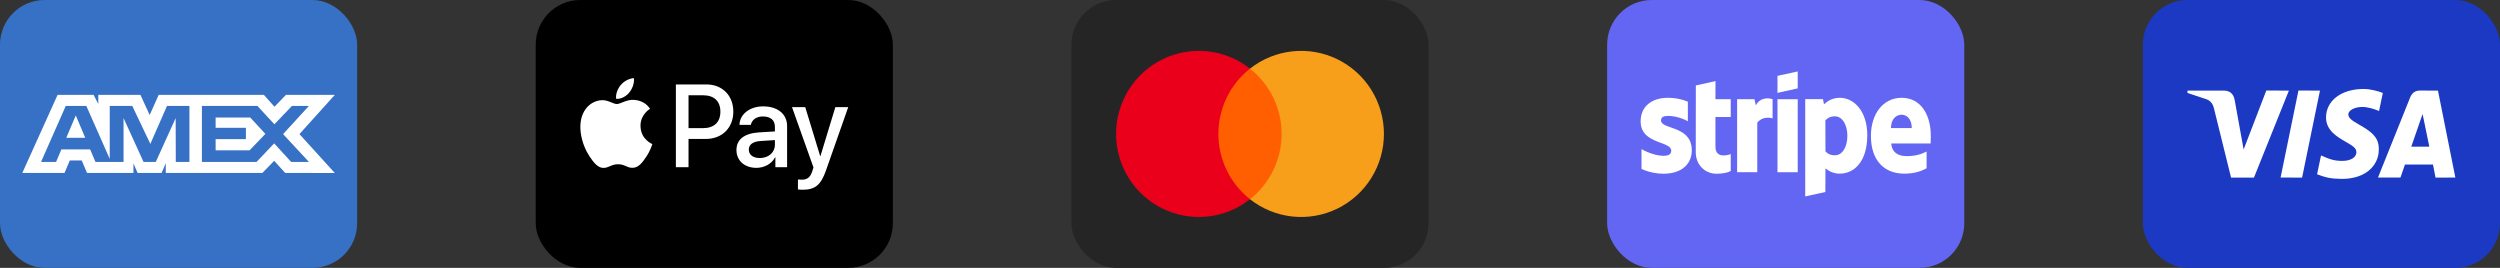 <svg width="224" height="24" viewBox="0 0 224 24" fill="none" xmlns="http://www.w3.org/2000/svg">
<rect x="0" y="0" width="224" height="24" fill="#333333" stroke="none"/>
<rect width="32" height="24" rx="4" fill="#3671C6"/>
<path fill-rule="evenodd" clip-rule="evenodd" d="M5.16 8.5L2 15.493H5.783L6.252 14.378H7.324L7.793 15.493H11.957V14.642L12.328 15.493H14.482L14.853 14.624V15.493H23.513L24.566 14.407L25.552 15.493L30 15.502L26.83 12.016L30 8.5H25.621L24.596 9.566L23.641 8.5H14.22L13.411 10.305L12.583 8.5H8.808V9.322L8.388 8.5H5.16ZM18.092 9.493H23.065L24.586 11.136L26.156 9.493H27.677L25.366 12.015L27.677 14.508H26.087L24.566 12.846L22.988 14.508H18.092V9.493ZM19.32 11.448V10.532L22.423 10.531L23.777 11.996L22.363 13.469H19.32V12.469H22.033V11.448H19.32ZM5.892 9.493H7.736L9.832 14.235V9.493H11.852L13.471 12.893L14.963 9.493H16.973V14.511H15.75L15.74 10.579L13.957 14.511H12.863L11.07 10.579V14.511H8.554L8.077 13.386H5.5L5.024 14.51H3.676L5.892 9.493ZM5.94 12.346L6.789 10.342L7.637 12.346H5.94Z" fill="white"/>
<rect x="48" width="32" height="24" rx="4" fill="black"/>
<path d="M56.385 8.289C56.104 8.627 55.654 8.893 55.204 8.855C55.148 8.399 55.368 7.913 55.626 7.614C55.907 7.266 56.399 7.019 56.798 7C56.845 7.476 56.662 7.942 56.385 8.289ZM56.793 8.946C56.142 8.908 55.584 9.322 55.274 9.322C54.96 9.322 54.487 8.965 53.971 8.974C53.3 8.984 52.677 9.369 52.335 9.983C51.632 11.21 52.152 13.028 52.832 14.027C53.165 14.521 53.563 15.064 54.088 15.045C54.585 15.026 54.782 14.716 55.382 14.716C55.987 14.716 56.16 15.045 56.685 15.035C57.229 15.026 57.571 14.54 57.904 14.046C58.284 13.484 58.439 12.937 58.448 12.909C58.439 12.899 57.398 12.495 57.389 11.277C57.379 10.259 58.209 9.774 58.246 9.745C57.778 9.041 57.046 8.965 56.793 8.946ZM60.558 7.566V14.983H61.692V12.447H63.263C64.697 12.447 65.705 11.448 65.705 10.002C65.705 8.556 64.716 7.566 63.3 7.566H60.558ZM61.692 8.537H63C63.985 8.537 64.547 9.069 64.547 10.007C64.547 10.944 63.985 11.481 62.995 11.481H61.692V8.537ZM67.777 15.04C68.49 15.04 69.151 14.674 69.451 14.093H69.474V14.983H70.524V11.291C70.524 10.221 69.68 9.531 68.382 9.531C67.177 9.531 66.286 10.23 66.254 11.191H67.276C67.36 10.735 67.777 10.435 68.349 10.435C69.043 10.435 69.432 10.763 69.432 11.367V11.776L68.016 11.862C66.699 11.943 65.986 12.49 65.986 13.441C65.986 14.402 66.722 15.04 67.777 15.04ZM68.082 14.16C67.477 14.16 67.093 13.865 67.093 13.413C67.093 12.947 67.463 12.675 68.171 12.633L69.432 12.552V12.97C69.432 13.665 68.851 14.16 68.082 14.16ZM71.926 17C73.032 17 73.553 16.572 74.008 15.273L76 9.602H74.847L73.511 13.984H73.487L72.151 9.602H70.965L72.887 15.002L72.784 15.33C72.611 15.887 72.329 16.101 71.828 16.101C71.739 16.101 71.565 16.091 71.495 16.082V16.971C71.56 16.991 71.842 17 71.926 17Z" fill="white"/>
<rect x="96" width="32" height="24" rx="4" fill="#252525"/>
<path d="M115.246 6.149H108.756V17.851H115.246V6.149Z" fill="#FF5F00"/>
<path d="M109.167 12C109.166 10.873 109.421 9.761 109.912 8.747C110.402 7.733 111.117 6.845 112 6.149C110.906 5.286 109.592 4.75 108.208 4.601C106.825 4.452 105.427 4.696 104.175 5.306C102.924 5.917 101.868 6.868 101.13 8.052C100.392 9.235 100 10.604 100 12C100 13.396 100.392 14.764 101.13 15.948C101.868 17.132 102.924 18.083 104.175 18.693C105.427 19.304 106.825 19.548 108.208 19.399C109.592 19.25 110.906 18.714 112 17.851C111.117 17.155 110.402 16.267 109.912 15.253C109.421 14.239 109.166 13.127 109.167 12Z" fill="#EB001B"/>
<path d="M124 12C124 13.396 123.608 14.764 122.87 15.948C122.132 17.132 121.076 18.083 119.825 18.693C118.573 19.304 117.175 19.548 115.792 19.399C114.408 19.25 113.094 18.714 112 17.851C112.883 17.154 113.596 16.266 114.087 15.252C114.578 14.239 114.833 13.127 114.833 12C114.833 10.873 114.578 9.761 114.087 8.748C113.596 7.734 112.883 6.846 112 6.149C113.094 5.286 114.408 4.75 115.792 4.601C117.175 4.452 118.573 4.696 119.825 5.306C121.076 5.917 122.132 6.868 122.87 8.052C123.608 9.235 124 10.604 124 12Z" fill="#F79E1B"/>
<rect x="144" width="32" height="24" rx="4" fill="#6366F3"/>
<path d="M161.076 7.918L159.263 8.321V6.796L161.076 6.4V7.918Z" fill="white"/>
<path fill-rule="evenodd" clip-rule="evenodd" d="M164.846 8.763C164.138 8.763 163.683 9.107 163.431 9.346L163.337 8.882H161.748V17.6L163.553 17.203L163.561 15.088C163.821 15.282 164.203 15.559 164.839 15.559C166.132 15.559 167.309 14.482 167.309 12.112C167.302 9.944 166.11 8.763 164.846 8.763ZM164.413 13.914C163.987 13.914 163.734 13.757 163.56 13.562L163.553 10.789C163.741 10.572 164.001 10.422 164.413 10.422C165.07 10.422 165.525 11.185 165.525 12.164C165.525 13.166 165.077 13.914 164.413 13.914Z" fill="white"/>
<path fill-rule="evenodd" clip-rule="evenodd" d="M173 12.187C173 10.273 172.104 8.763 170.393 8.763C168.674 8.763 167.634 10.273 167.634 12.172C167.634 14.422 168.862 15.559 170.624 15.559C171.483 15.559 172.133 15.357 172.624 15.073V13.577C172.133 13.832 171.57 13.989 170.855 13.989C170.154 13.989 169.533 13.734 169.454 12.852H172.985C172.985 12.811 172.988 12.717 172.991 12.61C172.995 12.463 173 12.29 173 12.187ZM169.432 11.476C169.432 10.631 169.93 10.28 170.385 10.28C170.826 10.28 171.295 10.631 171.295 11.476H169.432Z" fill="white"/>
<path d="M159.263 8.89H161.076V15.431H159.263V8.89Z" fill="white"/>
<path d="M157.205 8.89L157.321 9.443C157.747 8.636 158.592 8.8 158.823 8.89V10.61C158.599 10.527 157.877 10.423 157.451 10.998V15.432H155.645V8.89H157.205Z" fill="white"/>
<path d="M153.709 7.268L151.947 7.656L151.94 13.645C151.94 14.752 152.742 15.567 153.811 15.567C154.403 15.567 154.836 15.454 155.074 15.32V13.802C154.843 13.899 153.702 14.243 153.702 13.137V10.483H155.074V8.89H153.702L153.709 7.268Z" fill="white"/>
<path d="M149.441 10.385C149.058 10.385 148.827 10.497 148.827 10.789C148.827 11.107 149.225 11.247 149.718 11.421C150.523 11.704 151.582 12.077 151.586 13.458C151.586 14.796 150.553 15.566 149.051 15.566C148.43 15.566 147.751 15.439 147.079 15.14V13.361C147.686 13.704 148.452 13.959 149.051 13.959C149.456 13.959 149.744 13.847 149.744 13.503C149.744 13.15 149.313 12.989 148.793 12.794C148 12.498 147 12.124 147 10.878C147 9.555 147.975 8.763 149.441 8.763C150.041 8.763 150.633 8.86 151.232 9.107V10.864C150.683 10.557 149.99 10.385 149.441 10.385Z" fill="white"/>
<rect x="192" width="32" height="24" rx="4" fill="#1B39C3"/>
<path d="M218.222 15.912L217.997 14.744H215.483L215.083 15.904L213.068 15.908C214.027 13.513 214.989 11.118 215.952 8.725C216.116 8.319 216.407 8.112 216.836 8.114C217.164 8.118 217.699 8.118 218.442 8.116L220 15.909L218.222 15.912ZM216.049 13.144H217.669L217.064 10.216L216.049 13.144ZM203.06 8.113L205.086 8.116L201.954 15.913L199.903 15.911C199.387 13.851 198.878 11.79 198.375 9.727C198.275 9.316 198.077 9.028 197.696 8.892C197.357 8.771 196.792 8.584 196 8.329V8.117H199.237C199.797 8.117 200.124 8.398 200.229 8.975C200.335 9.554 200.601 11.026 201.029 13.392L203.06 8.113ZM207.87 8.116L206.268 15.911L204.34 15.909L205.94 8.113L207.87 8.116ZM211.78 7.971C212.357 7.971 213.084 8.158 213.502 8.329L213.164 9.946C212.786 9.788 212.164 9.575 211.641 9.583C210.881 9.596 210.411 9.927 210.411 10.245C210.411 10.762 211.227 11.023 212.067 11.588C213.026 12.231 213.152 12.81 213.14 13.438C213.127 14.742 212.067 16.028 209.831 16.028C208.811 16.013 208.443 15.923 207.611 15.617L207.963 13.93C208.81 14.299 209.169 14.416 209.893 14.416C210.556 14.416 211.125 14.137 211.13 13.653C211.134 13.308 210.93 13.137 210.186 12.711C209.442 12.284 208.398 11.693 208.412 10.508C208.429 8.99 209.814 7.971 211.781 7.971H211.78Z" fill="white"/>
</svg>
